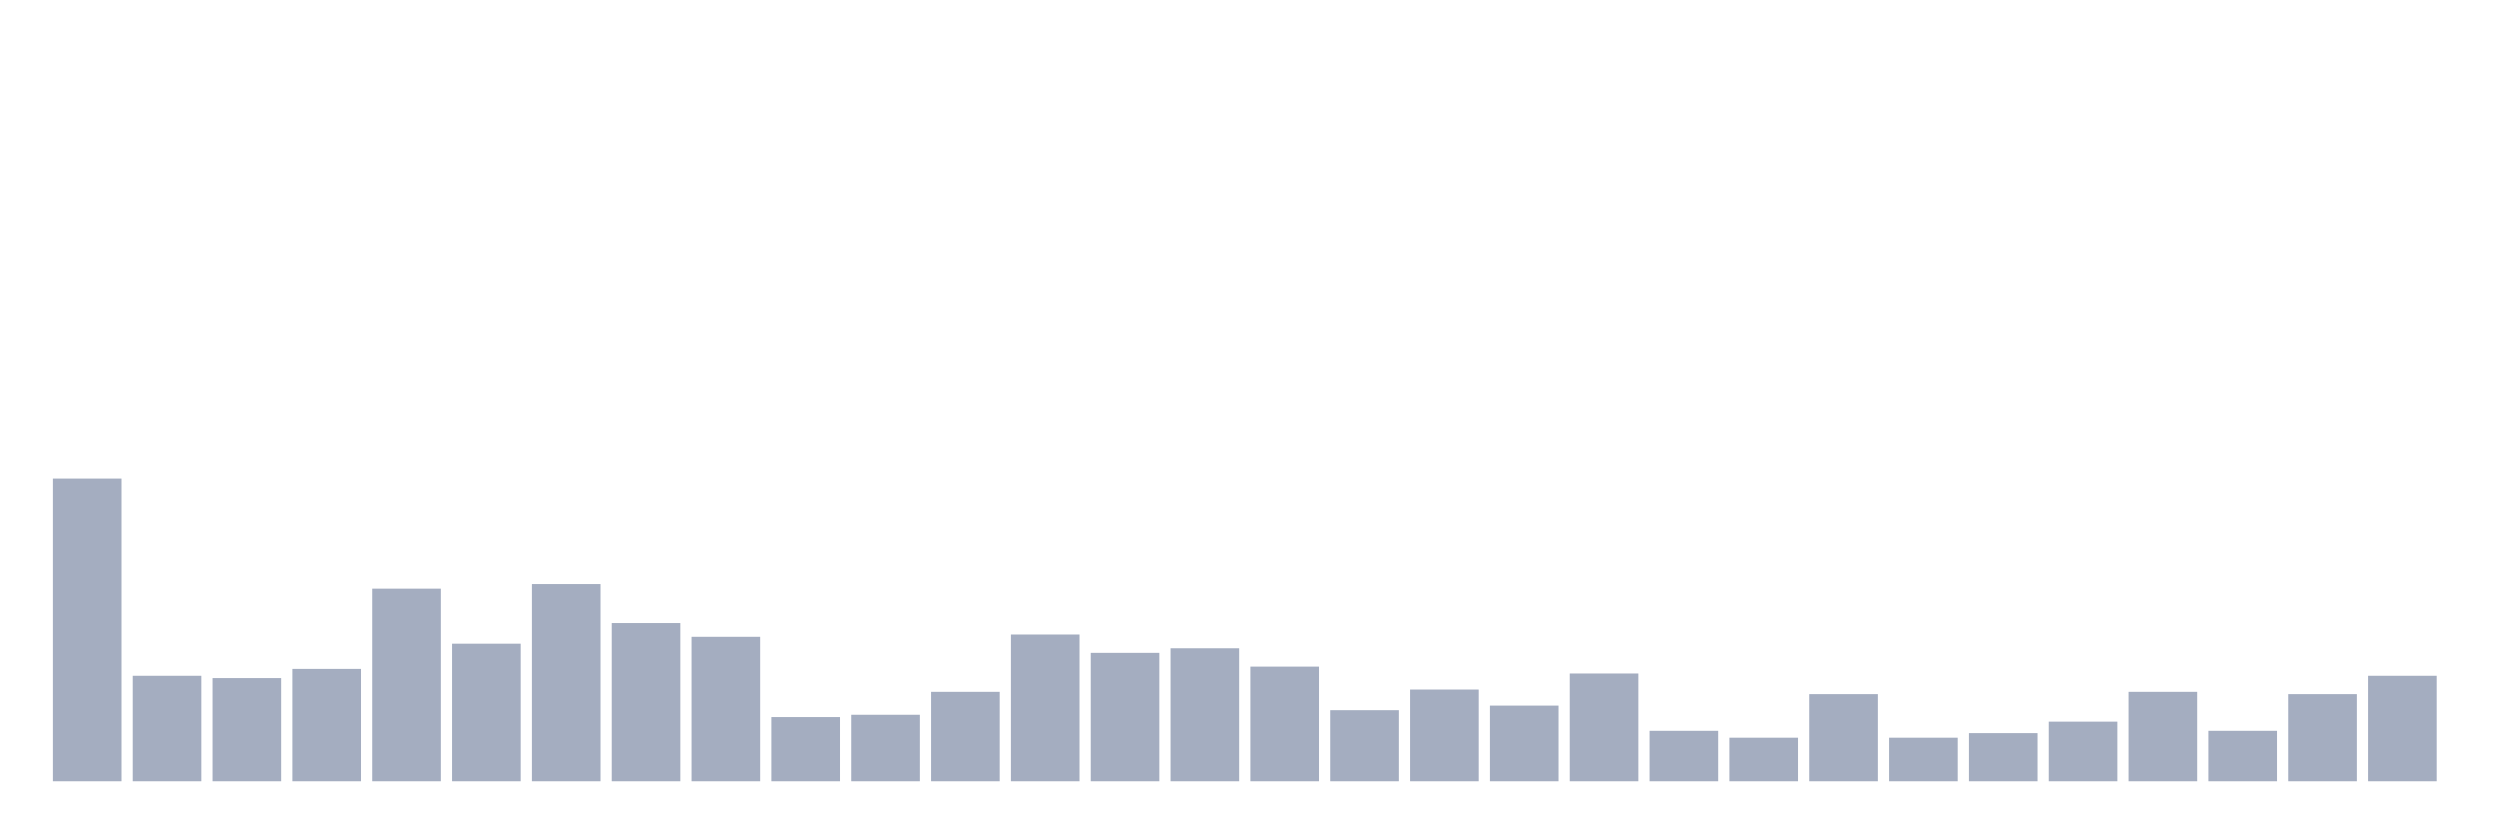 <svg xmlns="http://www.w3.org/2000/svg" viewBox="0 0 480 160"><g transform="translate(10,10)"><rect class="bar" x="0.153" width="13.175" y="81.887" height="58.113" fill="rgb(164,173,192)"></rect><rect class="bar" x="15.482" width="13.175" y="119.748" height="20.252" fill="rgb(164,173,192)"></rect><rect class="bar" x="30.81" width="13.175" y="120.189" height="19.811" fill="rgb(164,173,192)"></rect><rect class="bar" x="46.138" width="13.175" y="118.428" height="21.572" fill="rgb(164,173,192)"></rect><rect class="bar" x="61.466" width="13.175" y="103.019" height="36.981" fill="rgb(164,173,192)"></rect><rect class="bar" x="76.794" width="13.175" y="113.585" height="26.415" fill="rgb(164,173,192)"></rect><rect class="bar" x="92.123" width="13.175" y="102.138" height="37.862" fill="rgb(164,173,192)"></rect><rect class="bar" x="107.451" width="13.175" y="109.623" height="30.377" fill="rgb(164,173,192)"></rect><rect class="bar" x="122.779" width="13.175" y="112.264" height="27.736" fill="rgb(164,173,192)"></rect><rect class="bar" x="138.107" width="13.175" y="127.673" height="12.327" fill="rgb(164,173,192)"></rect><rect class="bar" x="153.436" width="13.175" y="127.233" height="12.767" fill="rgb(164,173,192)"></rect><rect class="bar" x="168.764" width="13.175" y="122.83" height="17.17" fill="rgb(164,173,192)"></rect><rect class="bar" x="184.092" width="13.175" y="111.824" height="28.176" fill="rgb(164,173,192)"></rect><rect class="bar" x="199.42" width="13.175" y="115.346" height="24.654" fill="rgb(164,173,192)"></rect><rect class="bar" x="214.748" width="13.175" y="114.465" height="25.535" fill="rgb(164,173,192)"></rect><rect class="bar" x="230.077" width="13.175" y="117.987" height="22.013" fill="rgb(164,173,192)"></rect><rect class="bar" x="245.405" width="13.175" y="126.352" height="13.648" fill="rgb(164,173,192)"></rect><rect class="bar" x="260.733" width="13.175" y="122.39" height="17.61" fill="rgb(164,173,192)"></rect><rect class="bar" x="276.061" width="13.175" y="125.472" height="14.528" fill="rgb(164,173,192)"></rect><rect class="bar" x="291.39" width="13.175" y="119.308" height="20.692" fill="rgb(164,173,192)"></rect><rect class="bar" x="306.718" width="13.175" y="130.314" height="9.686" fill="rgb(164,173,192)"></rect><rect class="bar" x="322.046" width="13.175" y="131.635" height="8.365" fill="rgb(164,173,192)"></rect><rect class="bar" x="337.374" width="13.175" y="123.27" height="16.73" fill="rgb(164,173,192)"></rect><rect class="bar" x="352.702" width="13.175" y="131.635" height="8.365" fill="rgb(164,173,192)"></rect><rect class="bar" x="368.031" width="13.175" y="130.755" height="9.245" fill="rgb(164,173,192)"></rect><rect class="bar" x="383.359" width="13.175" y="128.553" height="11.447" fill="rgb(164,173,192)"></rect><rect class="bar" x="398.687" width="13.175" y="122.83" height="17.17" fill="rgb(164,173,192)"></rect><rect class="bar" x="414.015" width="13.175" y="130.314" height="9.686" fill="rgb(164,173,192)"></rect><rect class="bar" x="429.344" width="13.175" y="123.27" height="16.73" fill="rgb(164,173,192)"></rect><rect class="bar" x="444.672" width="13.175" y="119.748" height="20.252" fill="rgb(164,173,192)"></rect></g></svg>